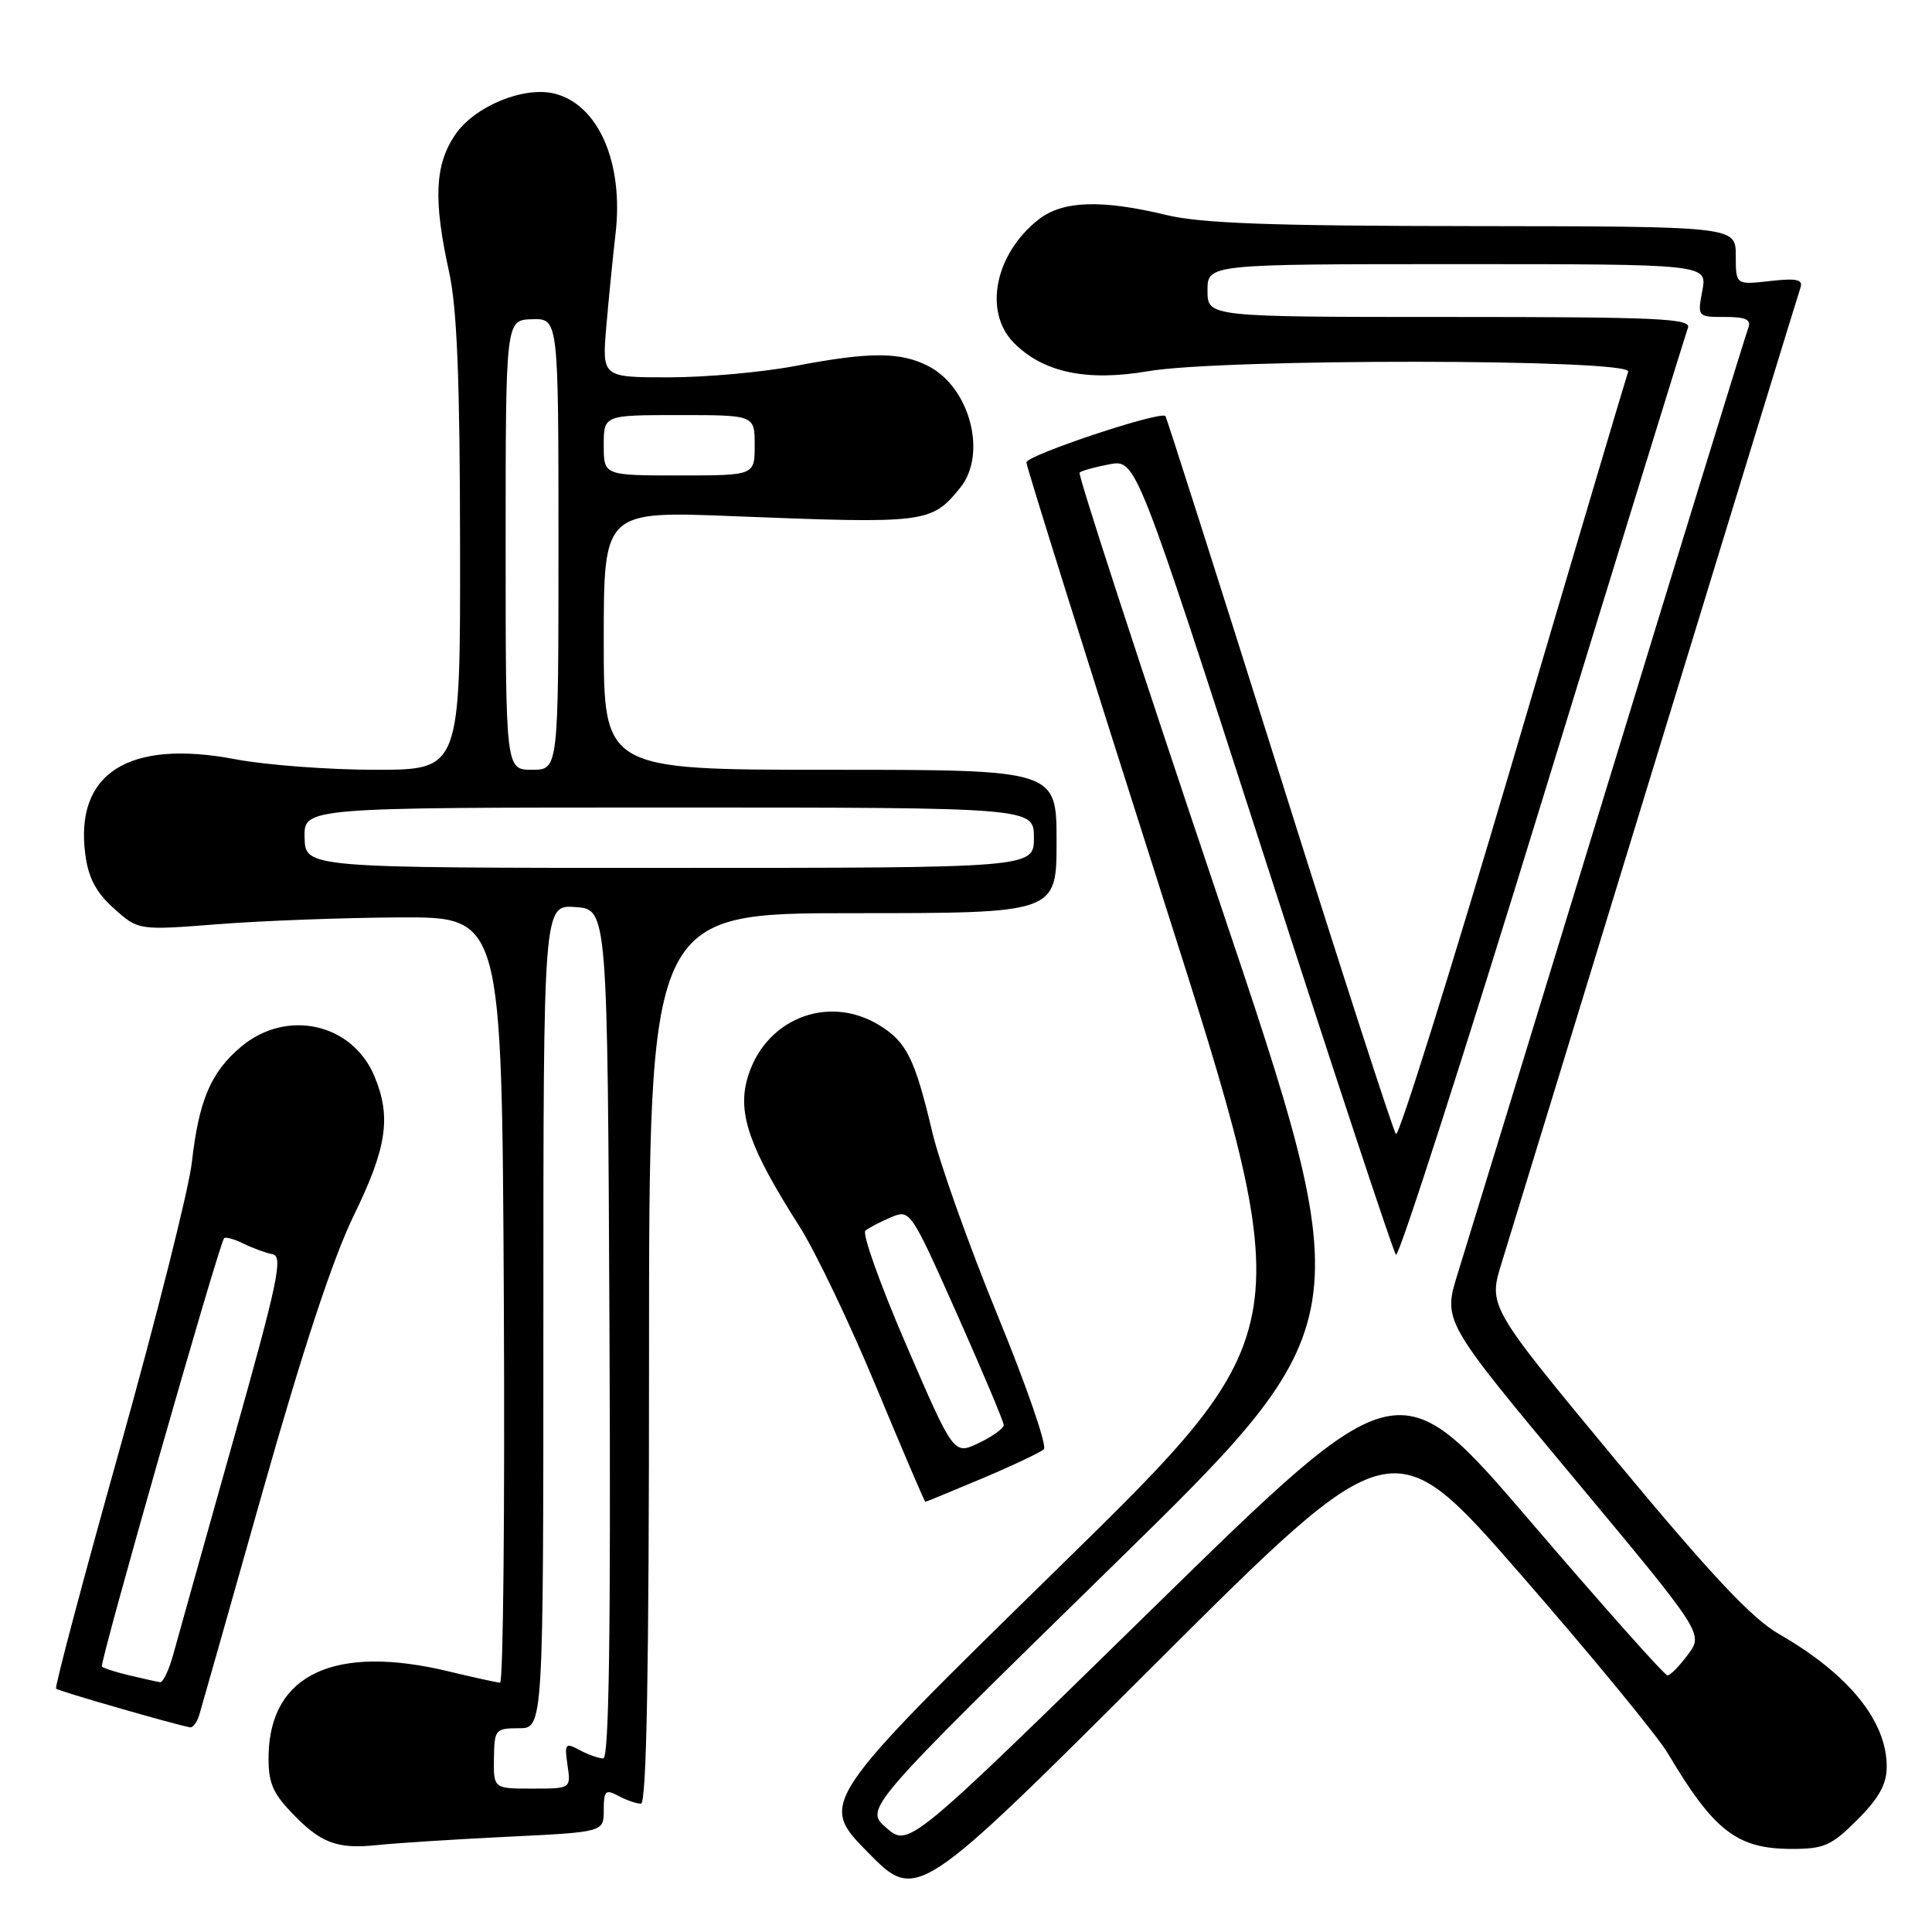 <?xml version="1.0" encoding="UTF-8" standalone="no"?>
<!DOCTYPE svg PUBLIC "-//W3C//DTD SVG 1.1//EN" "http://www.w3.org/Graphics/SVG/1.1/DTD/svg11.dtd" >
<svg xmlns="http://www.w3.org/2000/svg" xmlns:xlink="http://www.w3.org/1999/xlink" version="1.1" viewBox="0 0 256 256">
 <g >
 <path fill="currentColor"
d=" M 201.50 208.62 C 210.85 219.34 219.62 230.01 221.00 232.33 C 227.09 242.60 230.16 244.98 237.37 244.99 C 241.69 245.00 242.67 244.57 246.12 241.12 C 248.99 238.24 250.00 236.41 250.00 234.07 C 250.00 228.03 244.94 221.81 235.71 216.51 C 232.12 214.45 226.69 208.66 214.05 193.42 C 197.19 173.08 197.19 173.08 198.99 167.29 C 199.98 164.10 209.18 134.05 219.44 100.50 C 229.70 66.95 238.31 38.88 238.57 38.12 C 238.94 37.03 238.08 36.84 234.52 37.24 C 230.00 37.75 230.00 37.75 230.00 33.88 C 230.00 30.00 230.00 30.00 195.25 29.96 C 168.43 29.94 159.13 29.60 154.50 28.48 C 145.92 26.41 140.79 26.59 137.61 29.09 C 131.80 33.66 130.28 41.37 134.38 45.47 C 138.28 49.37 144.03 50.57 152.11 49.19 C 162.04 47.48 216.39 47.54 215.74 49.25 C 215.49 49.94 208.61 73.12 200.46 100.77 C 192.31 128.42 185.34 150.70 184.97 150.27 C 184.61 149.85 177.65 128.35 169.52 102.50 C 161.39 76.65 154.59 55.33 154.42 55.13 C 153.79 54.41 136.00 60.33 136.00 61.27 C 136.00 61.79 144.18 87.88 154.19 119.26 C 172.37 176.30 172.37 176.30 140.44 207.56 C 108.50 238.83 108.50 238.83 114.98 245.43 C 121.47 252.02 121.47 252.02 152.98 220.57 C 184.50 189.12 184.50 189.12 201.50 208.62 Z  M 67.25 243.38 C 80.00 242.76 80.00 242.76 80.00 239.85 C 80.00 237.27 80.23 237.05 81.93 237.96 C 83.00 238.53 84.35 239.00 84.93 239.00 C 85.68 239.00 86.00 221.09 86.00 180.00 C 86.00 121.00 86.00 121.00 113.00 121.00 C 140.00 121.00 140.00 121.00 140.00 111.50 C 140.00 102.00 140.00 102.00 110.00 102.00 C 80.00 102.00 80.00 102.00 80.00 84.85 C 80.00 67.71 80.00 67.71 97.25 68.40 C 122.75 69.41 123.42 69.33 127.23 64.63 C 130.84 60.18 128.54 51.37 123.03 48.52 C 119.34 46.61 115.24 46.60 105.34 48.50 C 101.03 49.32 93.51 50.00 88.64 50.00 C 79.77 50.00 79.77 50.00 80.34 43.25 C 80.66 39.54 81.21 34.02 81.56 30.99 C 82.66 21.60 79.31 13.87 73.50 12.41 C 69.39 11.38 62.83 14.10 60.28 17.90 C 57.61 21.88 57.41 26.50 59.50 36.00 C 60.56 40.80 60.94 50.26 60.96 72.25 C 61.00 102.00 61.00 102.00 49.75 102.00 C 43.56 102.00 35.23 101.37 31.22 100.61 C 17.02 97.90 9.86 102.46 11.31 113.27 C 11.72 116.35 12.75 118.28 15.11 120.39 C 18.35 123.28 18.35 123.28 28.92 122.46 C 34.74 122.00 45.58 121.60 53.00 121.56 C 66.50 121.50 66.50 121.50 66.76 172.25 C 66.90 200.16 66.68 222.98 66.26 222.96 C 65.84 222.94 62.80 222.28 59.50 221.48 C 44.43 217.84 35.83 221.80 35.59 232.50 C 35.52 236.06 36.06 237.46 38.50 240.04 C 42.46 244.23 44.61 245.05 50.00 244.48 C 52.48 244.22 60.24 243.72 67.25 243.38 Z  M 26.40 227.25 C 26.69 226.29 30.49 212.90 34.84 197.50 C 40.13 178.81 44.13 166.69 46.88 161.05 C 51.27 152.06 51.87 148.01 49.61 142.60 C 46.67 135.56 37.96 133.64 31.94 138.70 C 27.93 142.08 26.35 145.80 25.42 154.03 C 25.02 157.57 20.72 174.63 15.88 191.94 C 11.03 209.24 7.23 223.56 7.43 223.76 C 7.73 224.07 23.21 228.53 25.18 228.88 C 25.56 228.95 26.10 228.21 26.40 227.25 Z  M 130.15 195.90 C 134.19 194.19 137.87 192.45 138.32 192.03 C 138.77 191.60 136.03 183.66 132.22 174.38 C 128.42 165.10 124.50 154.12 123.53 150.00 C 121.22 140.25 120.13 138.06 116.50 135.84 C 109.60 131.62 101.12 135.13 98.98 143.08 C 97.75 147.66 99.39 152.25 105.93 162.50 C 108.03 165.80 112.61 175.36 116.09 183.75 C 119.58 192.14 122.51 199.00 122.61 199.00 C 122.71 199.00 126.10 197.60 130.15 195.90 Z  M 117.47 242.22 C 114.52 239.68 114.52 239.68 147.44 207.48 C 180.36 175.27 180.36 175.27 161.48 119.17 C 151.09 88.31 142.80 62.87 143.05 62.62 C 143.30 62.38 145.08 61.88 147.01 61.52 C 150.53 60.87 150.53 60.87 167.42 113.18 C 176.71 141.96 184.61 165.85 184.97 166.27 C 185.34 166.69 194.07 139.55 204.37 105.96 C 214.68 72.37 223.36 44.24 223.66 43.44 C 224.14 42.20 219.68 42.00 192.11 42.00 C 160.00 42.00 160.00 42.00 160.00 38.50 C 160.00 35.00 160.00 35.00 193.11 35.00 C 226.22 35.00 226.22 35.00 225.57 38.50 C 224.91 41.98 224.93 42.00 228.56 42.00 C 231.36 42.00 232.08 42.34 231.65 43.47 C 231.34 44.27 222.99 71.39 213.09 103.72 C 203.20 136.05 194.22 165.32 193.15 168.77 C 191.20 175.05 191.20 175.05 208.46 195.75 C 225.72 216.46 225.72 216.46 223.67 219.23 C 222.55 220.75 221.32 222.00 220.95 222.00 C 220.57 222.00 212.41 212.83 202.80 201.61 C 185.34 181.23 185.34 181.23 152.88 212.99 C 120.42 244.76 120.42 244.76 117.47 242.22 Z  M 65.45 233.00 C 65.50 229.17 65.63 229.01 68.75 229.00 C 72.00 229.00 72.00 229.00 72.00 174.44 C 72.00 119.89 72.00 119.89 76.25 120.19 C 80.50 120.50 80.50 120.50 80.76 176.75 C 80.94 216.33 80.70 233.00 79.94 233.00 C 79.35 233.00 77.94 232.50 76.81 231.90 C 74.90 230.87 74.78 231.02 75.20 233.90 C 75.65 237.00 75.65 237.00 70.53 237.00 C 65.40 237.00 65.40 237.00 65.45 233.00 Z  M 40.36 111.00 C 40.26 107.00 40.26 107.00 88.63 107.00 C 137.00 107.00 137.00 107.00 137.00 111.00 C 137.00 115.00 137.00 115.00 88.73 115.00 C 40.47 115.00 40.47 115.00 40.36 111.00 Z  M 67.00 72.20 C 67.00 42.40 67.00 42.40 70.50 42.30 C 74.00 42.20 74.00 42.20 74.00 72.10 C 74.00 102.00 74.00 102.00 70.50 102.00 C 67.00 102.00 67.00 102.00 67.00 72.20 Z  M 80.00 59.00 C 80.00 55.00 80.00 55.00 90.00 55.00 C 100.00 55.00 100.00 55.00 100.00 59.00 C 100.00 63.00 100.00 63.00 90.00 63.00 C 80.00 63.00 80.00 63.00 80.00 59.00 Z  M 17.20 222.01 C 15.38 221.58 13.72 221.05 13.50 220.83 C 13.14 220.47 28.94 165.09 29.69 164.08 C 29.86 163.85 31.01 164.17 32.25 164.78 C 33.49 165.39 35.24 166.03 36.14 166.20 C 37.54 166.46 36.80 169.97 30.87 191.00 C 27.08 204.47 23.51 217.19 22.95 219.25 C 22.38 221.31 21.60 222.95 21.21 222.90 C 20.82 222.84 19.01 222.44 17.20 222.01 Z  M 120.11 178.28 C 116.66 170.30 114.21 163.45 114.67 163.07 C 115.13 162.69 116.65 161.89 118.06 161.30 C 120.60 160.23 120.66 160.32 126.81 174.12 C 130.21 181.77 133.00 188.39 133.00 188.83 C 133.00 189.27 131.51 190.34 129.69 191.21 C 126.38 192.79 126.38 192.79 120.11 178.28 Z "/>
</g>
</svg>